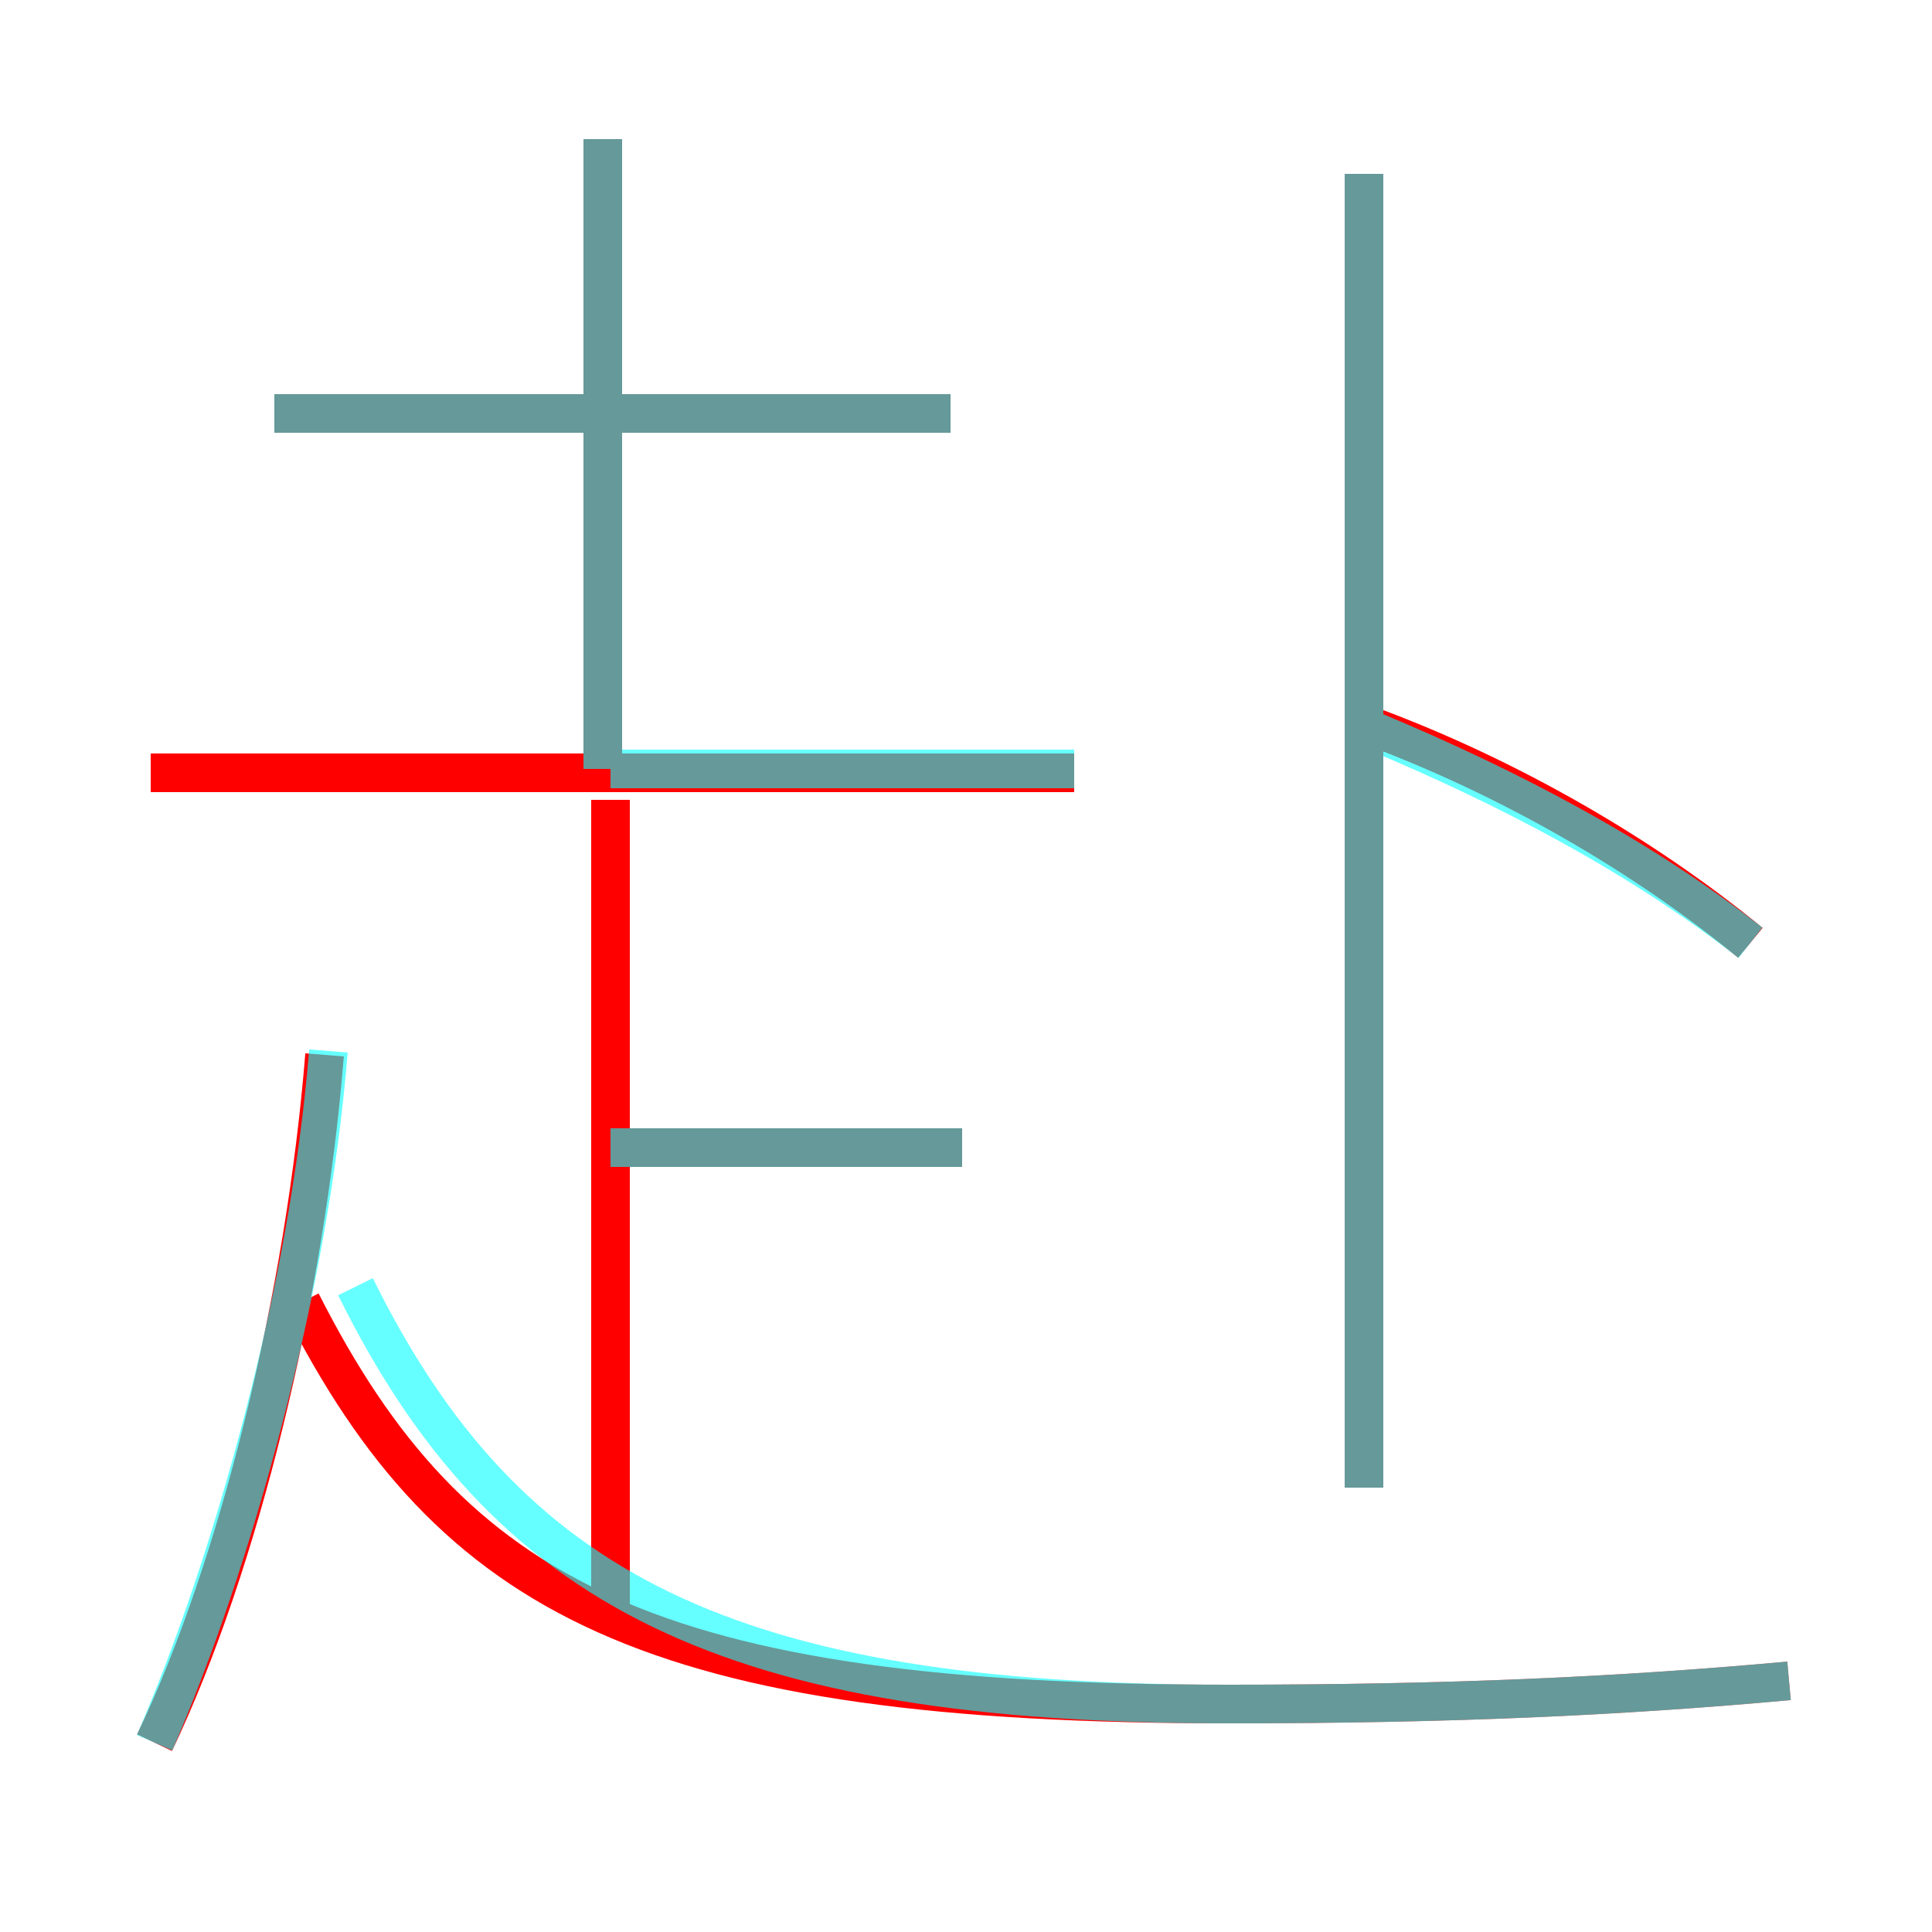 <?xml version='1.0' encoding='utf8'?>
<svg viewBox="0.0 -6.0 50.0 50.0" version="1.1" xmlns="http://www.w3.org/2000/svg">
<rect x="0.0" y="-6.0" width="50.0" height="50.0" fill="#333333" stroke="none"/>
<rect x="-1000" y="-1000" width="2000" height="2000" stroke="white" fill="white"/>
<g style="fill:none;stroke:rgba(255, 0, 0, 1);  stroke-width:1"><path d="M 46.3 -0.5 C 41.9 -0.1 37.5 0.1 31.8 0.1 C 16.9 0.1 11.7 -2.6 7.8 -10.3 M 4.0 1.1 C 6.2 -3.5 7.9 -10.5 8.4 -16.7 M 15.8 -2.3 L 15.8 -23.3 M 24.9 -14.3 L 15.7 -14.3 M 27.8 -24.0 L 3.9 -24.0 M 15.6 -24.2 L 15.6 -40.4 M 24.6 -33.3 L 7.1 -33.3 M 35.3 -5.5 L 35.3 -39.5 M 45.3 -19.6 C 42.5 -21.9 39.0 -23.9 35.5 -25.2" transform="translate(0.0 38.0)" />
</g>
<g style="fill:none;stroke:rgba(0, 255, 255, 0.6);  stroke-width:1">
<path d="M 46.3 -0.5 C 41.9 -0.1 37.5 0.1 31.8 0.1 C 18.9 0.1 13.1 -2.8 9.2 -10.7 M 4.0 1.1 C 6.0 -3.5 8.0 -10.6 8.5 -16.8 M 15.8 -24.1 L 27.8 -24.1 M 24.9 -14.3 L 15.8 -14.3 M 15.6 -24.1 L 15.6 -40.4 M 24.6 -33.3 L 7.1 -33.3 M 35.3 -39.5 L 35.3 -5.5 M 45.3 -19.6 C 42.5 -21.8 39.1 -23.6 35.5 -25.1" transform="translate(0.0 38.0)" />
</g>
</svg>